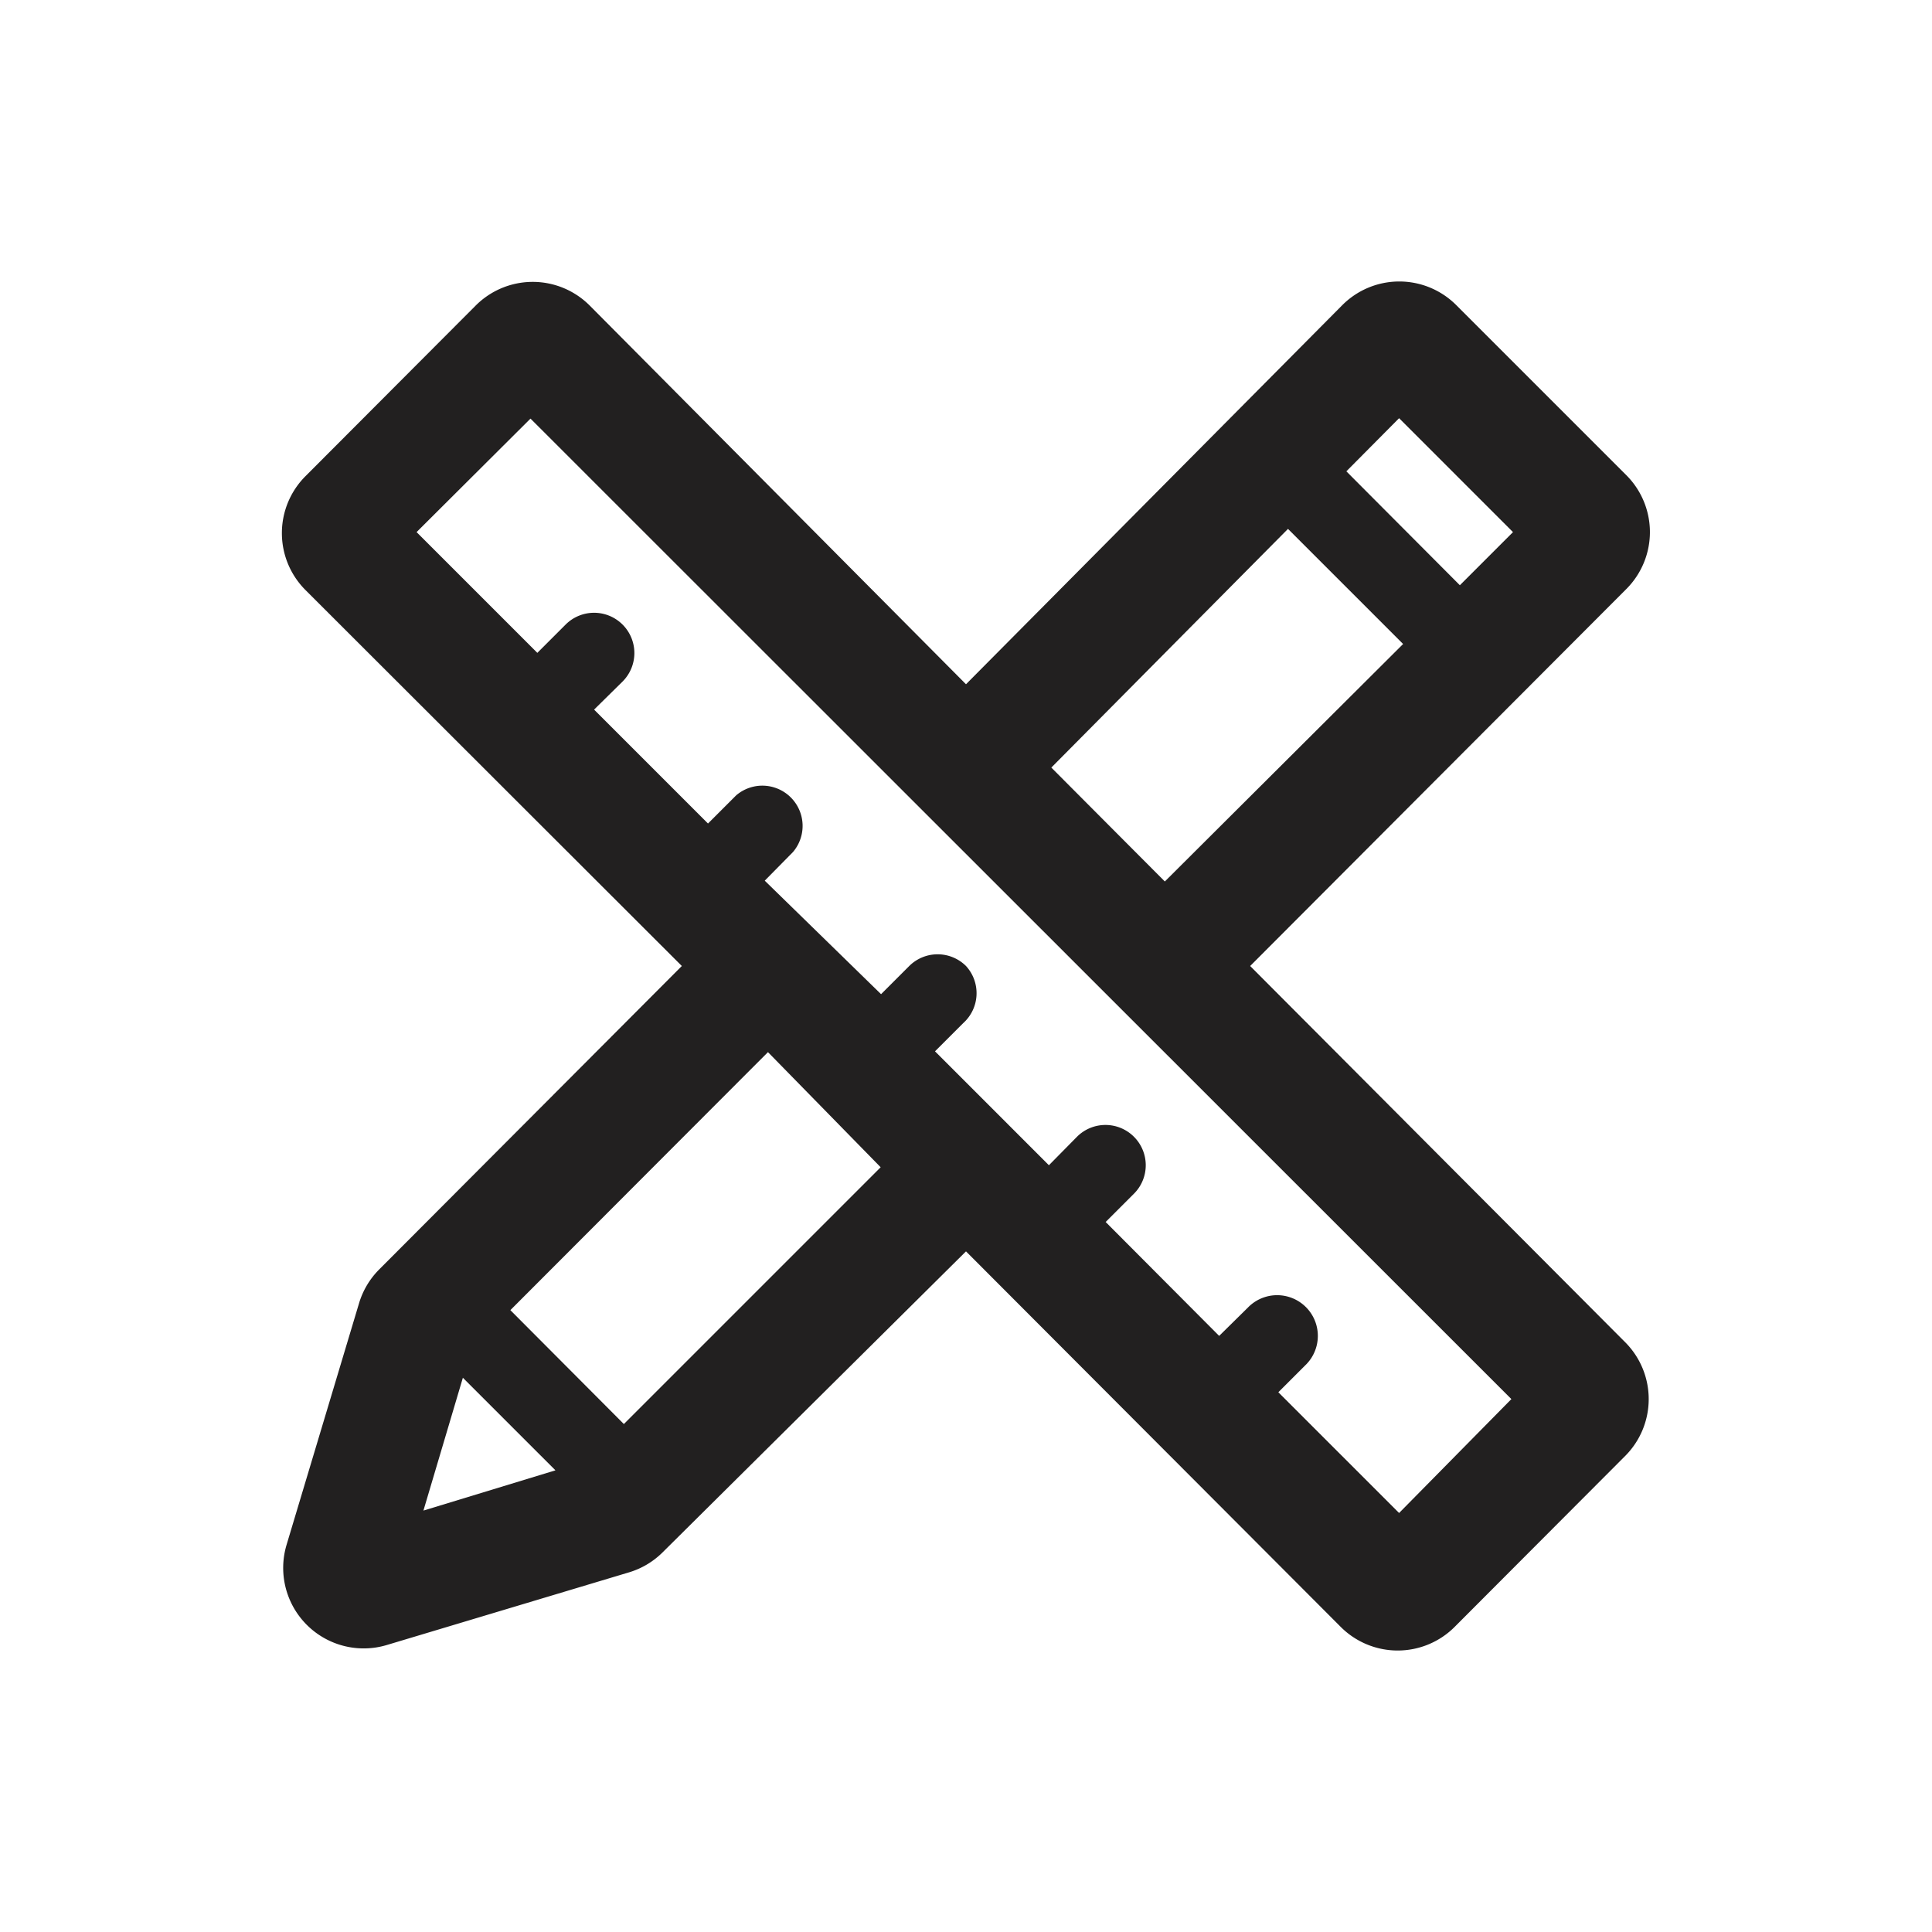 <svg xmlns="http://www.w3.org/2000/svg" viewBox="0 0 48 48"><path fill="#222020" d="M31.06 24l9.35-9.37a2 2 0 0 0 0-2.82l-4.23-4.23a2 2 0 0 0-2.83 0L24 17l-9.35-9.41a2 2 0 0 0-2.83 0l-4.23 4.24a2 2 0 0 0 0 2.83L16.94 24l-7.52 7.54a2 2 0 0 0-.5.84l-1.8 6a2 2 0 0 0 2.49 2.49l6-1.8a2 2 0 0 0 .85-.5L24 31.09l9.31 9.33a2 2 0 0 0 2.83 0l4.24-4.25a2 2 0 0 0 0-2.82zm6.53-10.78l-1.32 1.32-2.82-2.83 1.31-1.32zM32 13.14L34.86 16l-5.92 5.9-2.82-2.83zM11.5 34.23l2.3 2.3-3.28 1zm4 1.15l-2.82-2.83 6.4-6.41 2.8 2.86zm19.26 2.21l-3-3 .7-.7a1 1 0 1 0-1.46-1.4l-.71.7-2.82-2.83.7-.7a1 1 0 0 0 0-1.42 1 1 0 0 0-1.41 0l-.7.71-2.83-2.83.7-.7A1 1 0 0 0 24 24a1 1 0 0 0-1.41 0l-.7.7L19 21.88l.7-.71a1 1 0 0 0-1.41-1.41l-.7.7-2.83-2.83.71-.7a1 1 0 0 0 0-1.41 1 1 0 0 0-1.42 0l-.7.7-3-3 2.83-2.82 24.37 24.36z"/></svg>